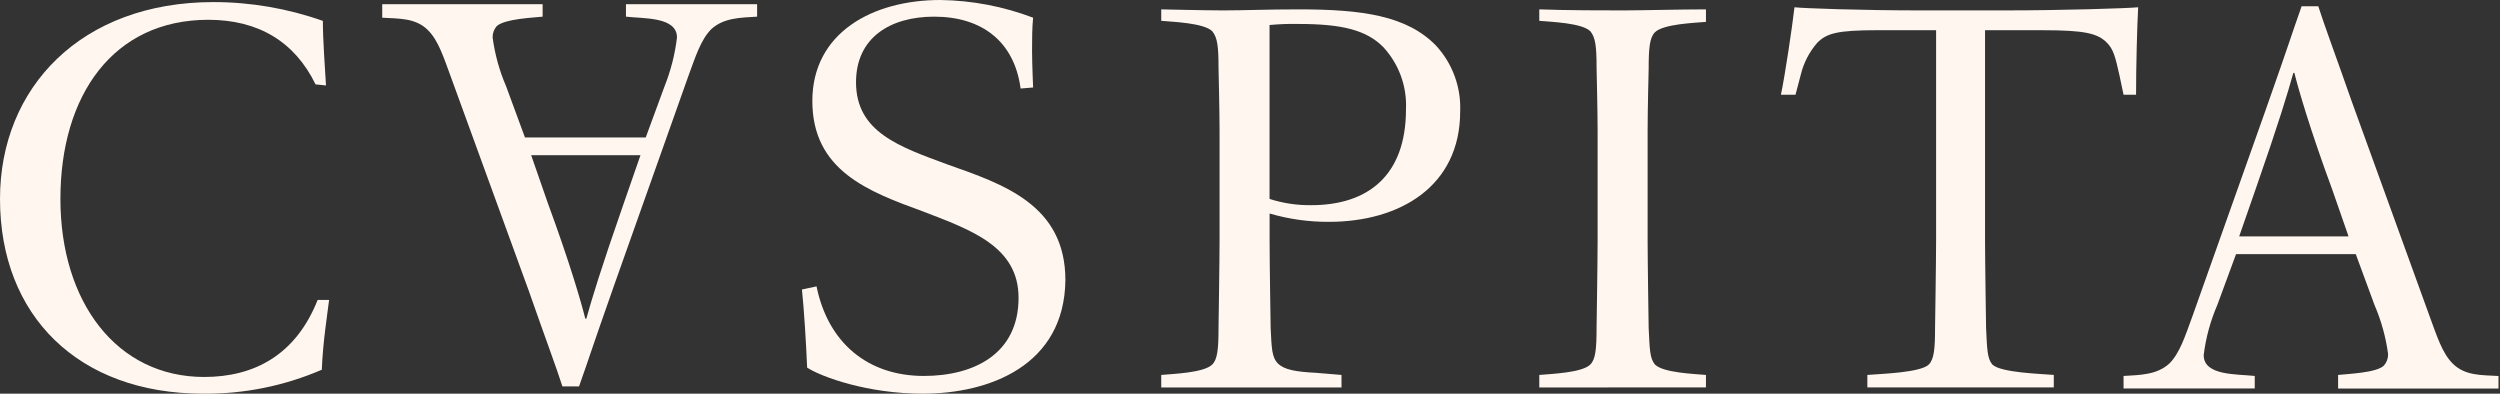 <svg width="127" height="20" viewBox="0 0 127 20" fill="none" xmlns="http://www.w3.org/2000/svg">
<rect x="0" y="0" width="127" height="20" fill="#333333" stroke="none"/>
<path d="M16.348 18.782C14.445 19.604 12.391 20.019 10.319 19.999C3.97 19.999 0 16.031 0 10.105C0 4.444 4.127 0.106 10.846 0.106C12.739 0.107 14.617 0.43 16.401 1.061C16.401 2.015 16.507 3.442 16.56 4.341L16.029 4.286C14.974 2.116 13.121 1.005 10.581 1.005C5.767 1.005 3.069 4.815 3.069 10.105C3.069 15.343 5.926 19.15 10.37 19.15C12.909 19.15 15.026 18.039 16.137 15.235H16.719C16.613 16.081 16.401 17.404 16.348 18.779V18.782Z" fill="#FFF7EF"/>
<path d="M27.565 0.212V0.846C27.088 0.899 25.66 0.952 25.237 1.323C25.095 1.483 25.02 1.691 25.025 1.904C25.139 2.761 25.371 3.598 25.713 4.391L26.668 6.984H32.803L33.757 4.391C34.076 3.593 34.289 2.757 34.391 1.904C34.391 0.846 32.698 0.95 31.799 0.846V0.212H38.461V0.846C37.614 0.899 36.768 0.899 36.133 1.481C35.604 2.01 35.34 2.857 34.969 3.862L31.215 14.443C29.893 18.2 30.052 17.83 29.416 19.628H28.57C28.305 18.782 27.615 16.93 26.877 14.814L22.907 3.915C22.537 2.91 22.273 2.064 21.744 1.535C21.11 0.899 20.264 0.952 19.417 0.899V0.212H27.565ZM27.829 10.317C28.94 13.332 29.522 15.342 29.733 16.189H29.786C30.05 15.235 30.527 13.65 31.691 10.317L32.537 7.883H26.983L27.829 10.317Z" fill="#FFF7EF"/>
<path d="M46.876 19.999C44.072 19.999 41.744 19.152 41.003 18.676C40.95 17.407 40.844 15.712 40.739 14.707L41.48 14.548C42.061 17.405 44.072 19.098 46.929 19.098C49.468 19.098 51.743 17.987 51.743 15.128C51.743 12.536 49.362 11.689 46.876 10.737C44.125 9.732 41.267 8.674 41.267 5.129C41.267 1.693 44.283 0 47.773 0C49.383 0.023 50.977 0.327 52.482 0.899C52.429 1.429 52.429 2.01 52.429 2.592C52.429 3.227 52.482 4.444 52.482 4.444L51.847 4.497C51.53 2.116 49.888 0.846 47.456 0.846C45.234 0.846 43.486 1.904 43.486 4.179C43.486 6.719 45.708 7.459 48.142 8.359C50.999 9.364 54.122 10.422 54.122 14.231C54.071 18.57 50.261 19.999 46.876 19.999Z" fill="#FFF7EF"/>
<path d="M58.991 19.682V19.047C59.573 18.994 61.16 18.941 61.583 18.517C61.848 18.253 61.901 17.724 61.901 16.666C61.901 16.666 61.954 13.227 61.954 12.222V6.666C61.954 5.661 61.901 3.439 61.901 3.439C61.901 2.381 61.848 1.905 61.583 1.587C61.16 1.164 59.573 1.111 58.991 1.058V0.476C59.15 0.476 61.16 0.529 62.165 0.529C63.17 0.529 64.334 0.476 65.976 0.476C69.203 0.476 71.478 0.794 72.96 2.328C73.79 3.235 74.228 4.433 74.177 5.661C74.177 9.47 71.108 11.269 67.511 11.269C66.49 11.275 65.475 11.133 64.496 10.846V12.327C64.496 13.332 64.549 16.666 64.549 16.666C64.601 17.671 64.601 18.147 64.919 18.465C65.236 18.782 65.818 18.888 66.879 18.941L68.148 19.047V19.682H58.991ZM70.26 2.381C69.413 1.534 68.197 1.217 65.975 1.217C65.48 1.206 64.986 1.224 64.493 1.27V10.105C65.177 10.326 65.892 10.433 66.61 10.423C69.467 10.423 71.424 8.942 71.424 5.555C71.451 4.976 71.362 4.396 71.163 3.851C70.963 3.306 70.656 2.806 70.26 2.381Z" fill="#FFF7EF"/>
<path d="M78.196 19.682V19.047C78.778 18.994 80.366 18.941 80.789 18.517C81.053 18.253 81.106 17.724 81.106 16.666C81.106 16.666 81.159 13.227 81.159 12.222V6.666C81.159 5.661 81.106 3.439 81.106 3.439C81.106 2.381 81.054 1.905 80.789 1.587C80.366 1.164 78.779 1.111 78.196 1.058V0.476C79.572 0.529 81.583 0.529 82.482 0.529C83.382 0.529 85.339 0.476 86.662 0.476V1.111C86.08 1.164 84.493 1.217 84.07 1.64C83.805 1.904 83.752 2.434 83.752 3.492C83.752 3.492 83.699 5.608 83.699 6.613V12.222C83.699 13.227 83.752 16.666 83.752 16.666C83.805 17.724 83.805 18.2 84.07 18.517C84.493 18.941 86.079 18.994 86.662 19.047V19.681L78.196 19.682Z" fill="#FFF7EF"/>
<path d="M94.862 19.681V19.047C95.444 18.994 97.56 18.941 97.983 18.517C98.248 18.253 98.301 17.724 98.301 16.666C98.301 16.666 98.354 13.227 98.354 12.222V1.534H95.389C93.326 1.534 92.797 1.693 92.32 2.169C91.91 2.639 91.62 3.202 91.476 3.809L91.211 4.814H90.471C90.682 3.809 91.052 1.323 91.159 0.37C91.635 0.423 94.545 0.529 97.613 0.529H101.793C104.757 0.529 108.089 0.423 108.618 0.37C108.565 1.375 108.512 3.335 108.512 4.814H107.877L107.665 3.809C107.454 2.855 107.348 2.487 107.03 2.169C106.554 1.693 105.919 1.535 103.75 1.535H100.84V12.221C100.84 13.226 100.893 16.665 100.893 16.665C100.945 17.724 100.945 18.199 101.21 18.517C101.633 18.94 103.75 18.993 104.332 19.046V19.681L94.862 19.681Z" fill="#FFF7EF"/>
<path d="M118.776 19.047C119.252 18.994 120.736 18.941 121.104 18.57C121.245 18.41 121.321 18.202 121.316 17.988C121.201 17.132 120.97 16.295 120.628 15.502L119.673 12.909H113.591L112.636 15.502C112.286 16.311 112.054 17.166 111.948 18.041C111.948 19.099 113.641 18.996 114.541 19.099V19.734H107.877V19.099C108.724 19.047 109.57 19.047 110.205 18.465C110.734 17.936 110.999 17.089 111.369 16.084L115.125 5.503C116.448 1.746 116.289 2.116 116.922 0.318H117.769C118.033 1.164 118.723 3.016 119.461 5.132L123.431 16.086C123.801 17.091 124.066 17.938 124.595 18.467C125.229 19.101 126.076 19.049 126.923 19.101V19.736H118.776V19.047ZM118.458 9.576C117.347 6.561 116.766 4.551 116.554 3.703H116.501C116.237 4.658 115.761 6.243 114.597 9.576L113.75 12.009H119.306L118.459 9.576H118.458Z" fill="#FFF7EF"/>
</svg>
